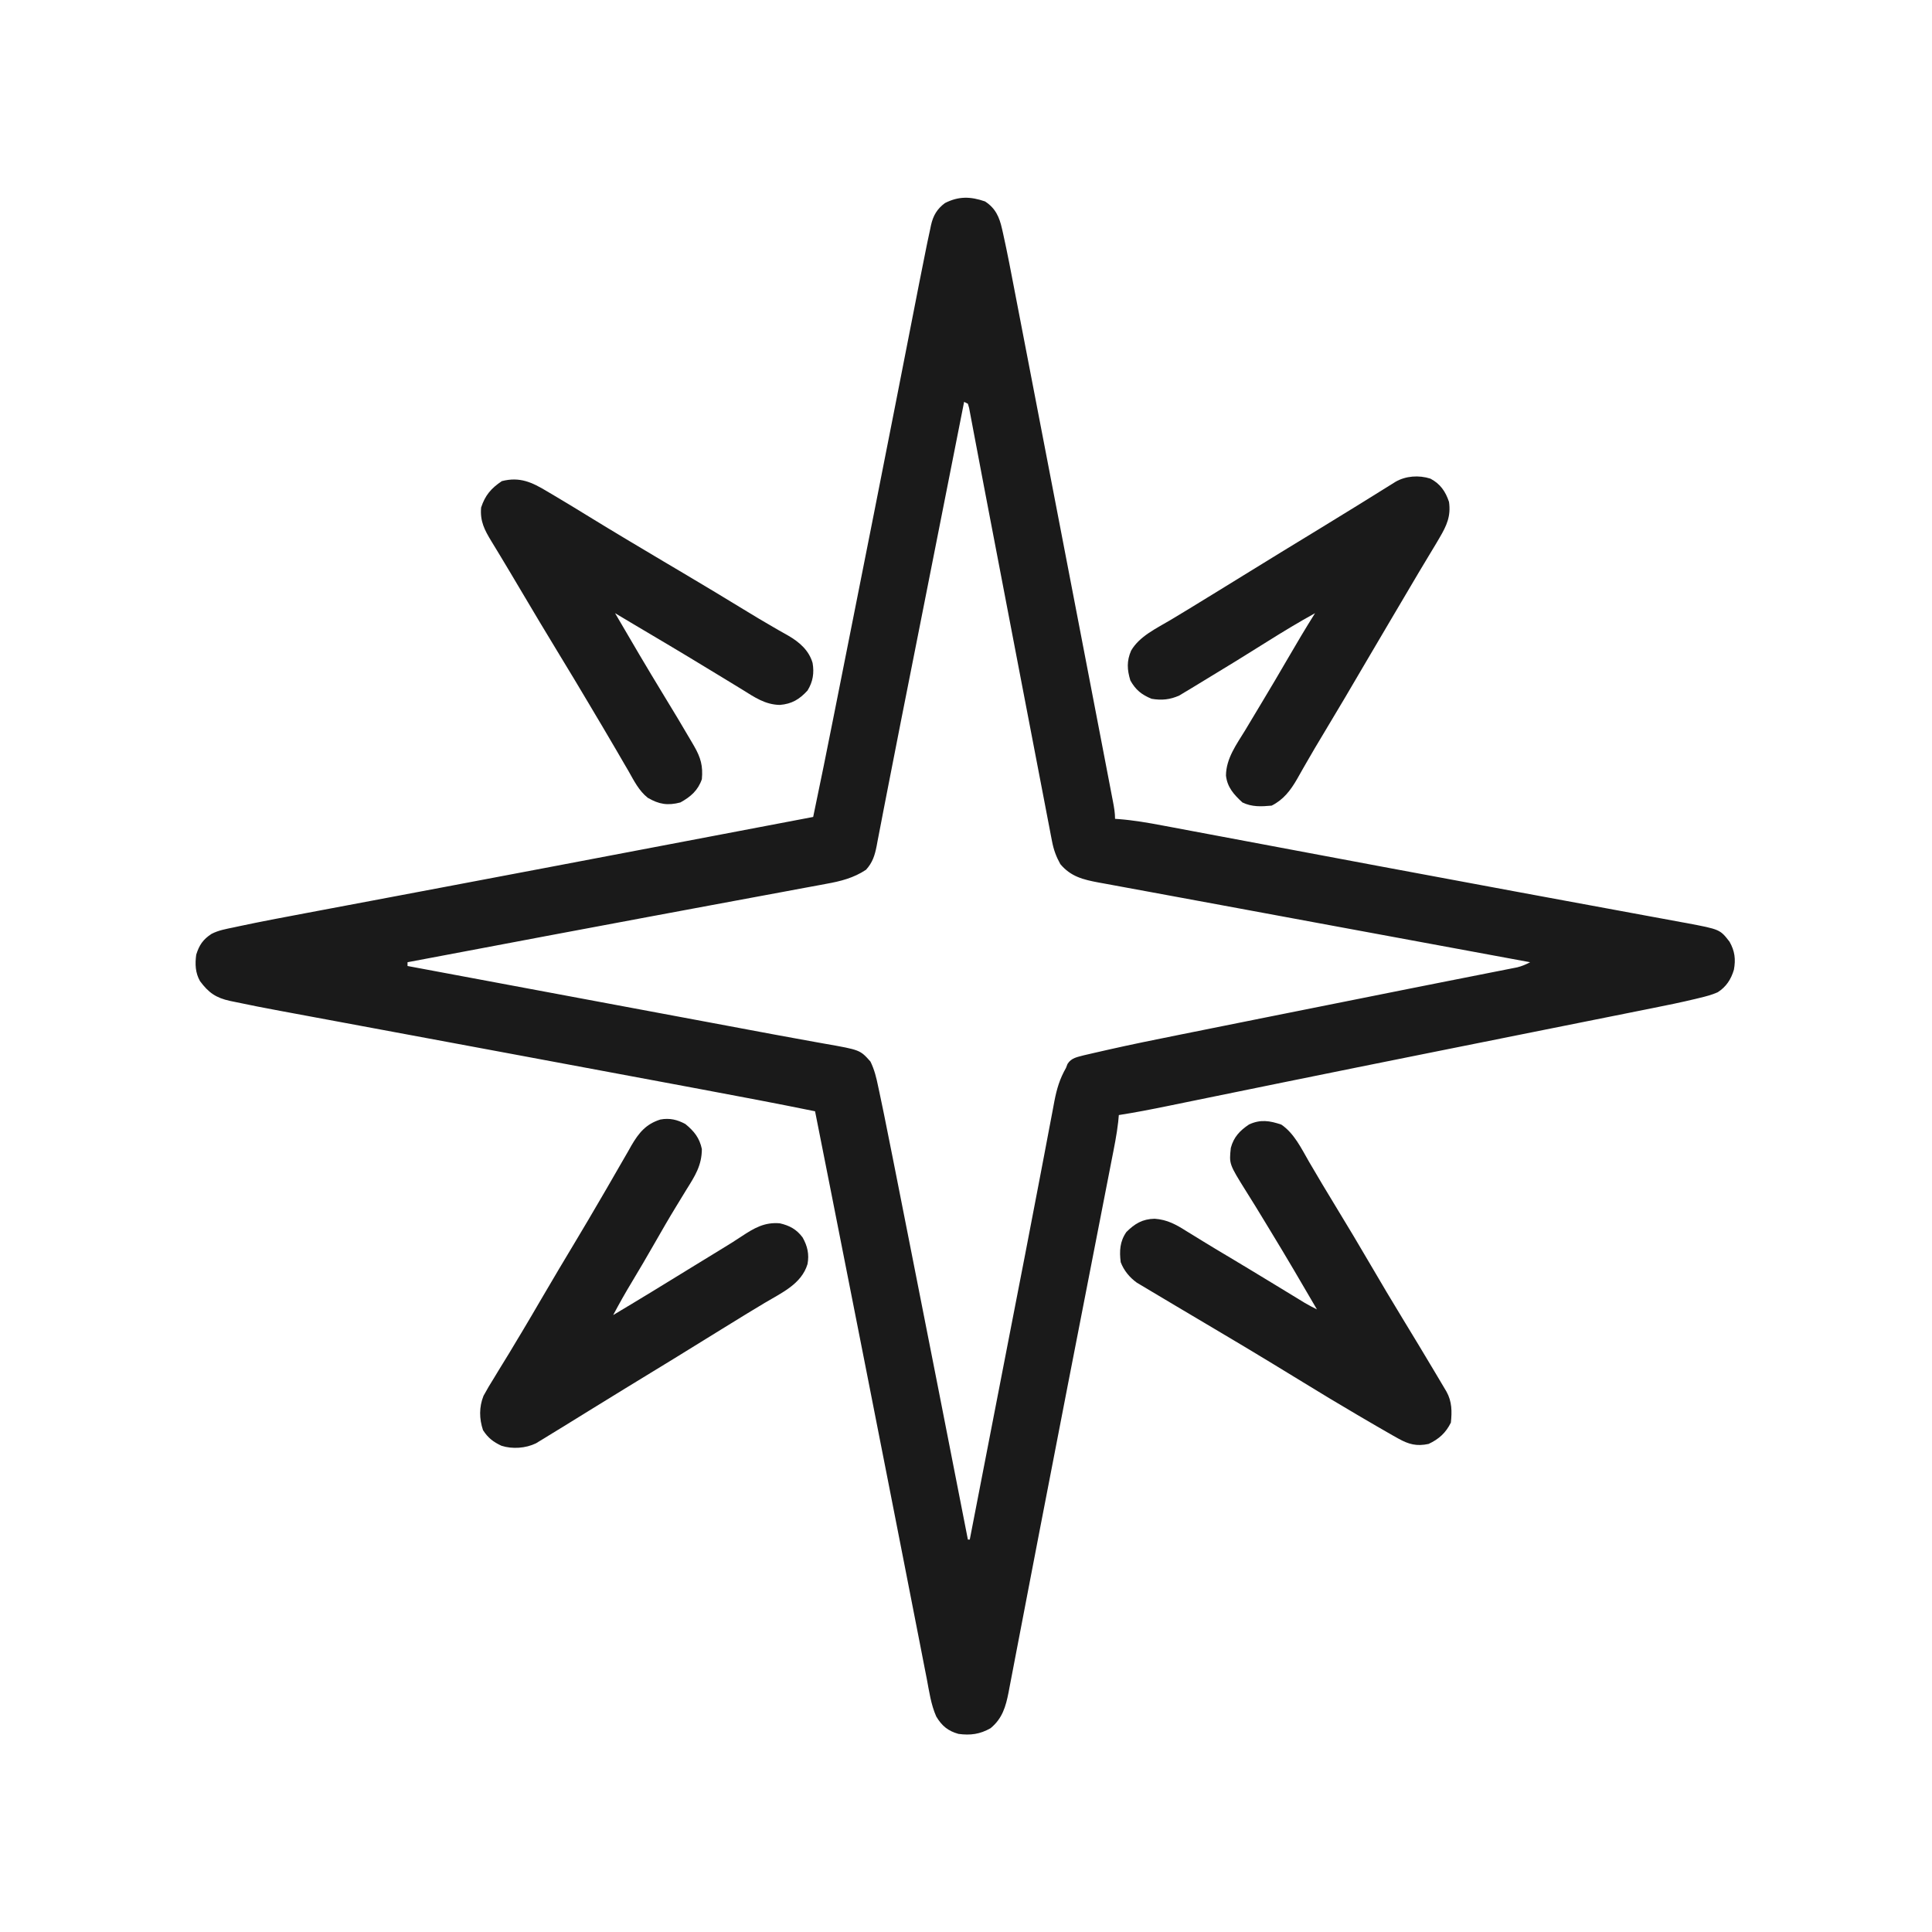 <?xml version="1.0" encoding="UTF-8"?>
<svg version="1.1" xmlns="http://www.w3.org/2000/svg" width="1024" height="1024">
<path d="M0 0 C5.574 3.603 7.621 8.301 9.028 14.584 C9.188 15.281 9.347 15.978 9.512 16.695 C10.003 18.874 10.467 21.056 10.922 23.242 C11.134 24.244 11.134 24.244 11.35 25.267 C12.362 30.091 13.298 34.928 14.224 39.77 C14.532 41.363 14.841 42.956 15.149 44.549 C15.983 48.856 16.812 53.164 17.639 57.472 C18.527 62.087 19.419 66.701 20.311 71.315 C22.031 80.219 23.747 89.123 25.461 98.028 C26.84 105.194 28.221 112.359 29.603 119.524 C29.799 120.54 29.995 121.556 30.197 122.603 C30.593 124.659 30.99 126.714 31.386 128.769 C35.134 148.194 38.875 167.62 42.613 187.046 C42.99 189.005 43.366 190.963 43.743 192.922 C44.019 194.354 44.019 194.354 44.3 195.816 C45.984 204.567 47.67 213.317 49.356 222.067 C52.532 238.552 55.703 255.037 58.871 271.523 C59.61 275.368 60.349 279.213 61.09 283.058 C62.229 288.981 63.366 294.904 64.501 300.828 C64.909 302.956 65.318 305.083 65.728 307.211 C66.276 310.059 66.822 312.909 67.366 315.758 C67.526 316.586 67.686 317.413 67.851 318.265 C68.429 321.305 68.922 324.141 68.922 327.242 C69.549 327.285 70.177 327.327 70.823 327.371 C78.753 327.991 86.475 329.323 94.282 330.805 C95.705 331.071 97.127 331.336 98.549 331.601 C102.419 332.324 106.288 333.052 110.156 333.782 C114.312 334.565 118.47 335.342 122.627 336.12 C130.699 337.63 138.77 339.146 146.841 340.664 C157.123 342.598 167.406 344.526 177.689 346.454 C180.528 346.987 183.367 347.519 186.206 348.052 C188.107 348.408 190.007 348.764 191.907 349.12 C197.652 350.198 203.396 351.275 209.141 352.354 C233.268 356.882 257.401 361.378 281.542 365.835 C286.288 366.711 291.034 367.589 295.78 368.467 C296.928 368.679 296.928 368.679 298.099 368.896 C301.136 369.458 304.174 370.021 307.211 370.583 C315.949 372.2 324.687 373.812 333.428 375.416 C339.495 376.529 345.561 377.652 351.625 378.779 C354.082 379.234 356.538 379.685 358.996 380.133 C362.334 380.742 365.671 381.362 369.007 381.985 C369.96 382.156 370.913 382.327 371.895 382.503 C389.553 385.849 389.553 385.849 394.609 392.367 C397.412 397.315 397.954 401.678 396.922 407.242 C395.409 412.302 392.872 416.269 388.329 419.168 C385.194 420.567 381.982 421.381 378.656 422.176 C377.951 422.349 377.245 422.521 376.519 422.698 C369.026 424.501 361.484 426.042 353.926 427.544 C352.391 427.852 350.855 428.161 349.32 428.47 C346.029 429.131 342.739 429.79 339.447 430.447 C334.147 431.504 328.848 432.568 323.549 433.631 C315.961 435.154 308.373 436.674 300.785 438.193 C283.017 441.748 265.251 445.314 247.486 448.881 C243.529 449.675 239.573 450.469 235.616 451.263 C210.301 456.342 184.991 461.445 159.691 466.602 C159.017 466.739 158.342 466.877 157.647 467.018 C144.672 469.662 131.698 472.313 118.725 474.969 C114.384 475.857 110.042 476.745 105.7 477.632 C102.822 478.22 99.944 478.811 97.067 479.403 C88.376 481.182 79.693 482.892 70.922 484.242 C70.815 485.417 70.709 486.592 70.599 487.802 C69.828 494.698 68.42 501.478 67.084 508.281 C66.789 509.8 66.494 511.318 66.199 512.837 C65.394 516.977 64.586 521.116 63.776 525.255 C62.91 529.687 62.048 534.12 61.186 538.553 C59.514 547.144 57.839 555.733 56.163 564.322 C53.059 580.224 49.962 596.127 46.864 612.03 C45.885 617.055 44.906 622.08 43.926 627.105 C38.956 652.603 34.01 678.105 29.108 703.616 C28.221 708.231 27.333 712.846 26.445 717.461 C26.158 718.951 25.871 720.44 25.584 721.93 C25.163 724.116 24.742 726.303 24.321 728.489 C22.709 736.862 21.102 745.236 19.503 753.611 C18.399 759.389 17.287 765.165 16.172 770.941 C15.723 773.273 15.277 775.606 14.834 777.939 C14.236 781.088 13.628 784.236 13.018 787.383 C12.848 788.289 12.679 789.196 12.504 790.13 C11.002 797.779 9.193 804.111 2.922 809.242 C-2.68 812.428 -7.775 813.102 -14.078 812.242 C-19.604 810.711 -22.907 807.972 -25.86 802.992 C-28.653 796.688 -29.599 789.708 -30.879 782.969 C-31.23 781.187 -31.583 779.406 -31.936 777.625 C-32.903 772.741 -33.849 767.853 -34.791 762.964 C-35.81 757.702 -36.847 752.444 -37.883 747.186 C-39.68 738.05 -41.466 728.911 -43.245 719.771 C-46.129 704.961 -49.043 690.156 -51.961 675.352 C-52.967 670.249 -53.972 665.147 -54.977 660.044 C-55.228 658.773 -55.478 657.503 -55.736 656.194 C-57.51 647.191 -59.28 638.187 -61.048 629.183 C-61.423 627.273 -61.423 627.273 -61.806 625.325 C-62.31 622.756 -62.815 620.187 -63.319 617.619 C-69.376 586.779 -75.469 555.946 -81.578 525.117 C-81.798 524.008 -82.018 522.898 -82.244 521.755 C-84.854 508.584 -87.465 495.413 -90.078 482.242 C-110.249 478.123 -130.473 474.312 -150.709 470.529 C-154.624 469.797 -158.539 469.063 -162.454 468.329 C-190.687 463.038 -218.927 457.78 -247.167 452.527 C-254.152 451.228 -261.137 449.928 -268.122 448.628 C-269.116 448.443 -270.11 448.258 -271.135 448.067 C-275.167 447.317 -279.199 446.566 -283.232 445.816 C-295.332 443.563 -307.434 441.313 -319.535 439.066 C-327.268 437.631 -335 436.193 -342.732 434.753 C-347.261 433.91 -351.79 433.068 -356.319 432.228 C-360.534 431.447 -364.749 430.663 -368.963 429.877 C-370.485 429.594 -372.007 429.311 -373.53 429.03 C-381.645 427.531 -389.741 425.946 -397.814 424.23 C-398.566 424.077 -399.318 423.923 -400.092 423.765 C-407.615 422.129 -411.51 419.416 -416.078 413.242 C-418.589 408.819 -418.74 404.204 -418.078 399.242 C-416.51 394.182 -414.467 391.142 -409.965 388.221 C-406.295 386.317 -402.308 385.627 -398.284 384.796 C-397.32 384.588 -396.356 384.379 -395.362 384.164 C-383.874 381.711 -372.331 379.537 -360.785 377.375 C-358.301 376.906 -355.817 376.438 -353.333 375.968 C-347.989 374.959 -342.643 373.953 -337.298 372.948 C-328.757 371.343 -320.217 369.732 -311.677 368.119 C-310.58 367.912 -310.58 367.912 -309.46 367.701 C-306.453 367.133 -303.447 366.566 -300.44 365.998 C-295.785 365.119 -291.13 364.24 -286.475 363.362 C-248.519 356.202 -210.574 348.981 -172.63 341.759 C-163.43 340.009 -154.23 338.258 -145.029 336.508 C-127.046 333.087 -109.062 329.665 -91.078 326.242 C-87.292 308.292 -83.672 290.309 -80.1 272.315 C-79.487 269.23 -78.874 266.145 -78.26 263.061 C-76.609 254.755 -74.959 246.448 -73.31 238.142 C-72.104 232.073 -70.899 226.004 -69.692 219.935 C-62.516 183.825 -55.353 147.713 -48.263 111.586 C-47.839 109.424 -47.414 107.262 -46.99 105.1 C-44.362 91.718 -41.738 78.335 -39.123 64.95 C-38.18 60.125 -37.235 55.3 -36.288 50.475 C-35.859 48.278 -35.43 46.082 -35.002 43.885 C-33.726 37.331 -32.425 30.782 -31.078 24.242 C-30.907 23.404 -30.736 22.565 -30.56 21.701 C-30.071 19.339 -29.562 16.982 -29.044 14.626 C-28.904 13.944 -28.764 13.263 -28.62 12.561 C-27.466 7.497 -25.433 4.002 -21.254 0.879 C-13.96 -2.837 -7.649 -2.648 0 0 Z M-11.078 106.242 C-11.259 107.155 -11.439 108.068 -11.625 109.009 C-16.076 131.519 -20.528 154.028 -24.981 176.538 C-27.134 187.424 -29.287 198.311 -31.44 209.198 C-32.071 212.387 -32.701 215.576 -33.332 218.764 C-33.75 220.876 -34.167 222.988 -34.585 225.1 C-36.837 236.49 -39.091 247.879 -41.351 259.267 C-42.14 263.243 -42.928 267.219 -43.717 271.196 C-43.908 272.156 -44.098 273.116 -44.295 274.105 C-46.62 285.826 -48.921 297.55 -51.188 309.282 C-52.068 313.825 -52.957 318.366 -53.844 322.908 C-54.293 325.217 -54.736 327.527 -55.175 329.839 C-55.757 332.906 -56.354 335.97 -56.956 339.033 C-57.115 339.897 -57.274 340.761 -57.438 341.651 C-58.436 346.632 -59.573 350.393 -63.078 354.242 C-69.619 358.584 -76.555 360.339 -84.189 361.696 C-85.261 361.899 -86.333 362.102 -87.438 362.311 C-90.992 362.981 -94.551 363.629 -98.109 364.277 C-100.656 364.753 -103.202 365.23 -105.748 365.708 C-111.187 366.727 -116.629 367.736 -122.072 368.737 C-129.895 370.176 -137.715 371.632 -145.534 373.093 C-155.002 374.862 -164.47 376.628 -173.94 378.385 C-174.668 378.52 -175.397 378.655 -176.147 378.794 C-177.239 378.997 -177.239 378.997 -178.353 379.203 C-196.266 382.527 -214.172 385.886 -232.074 389.27 C-233.944 389.623 -233.944 389.623 -235.852 389.984 C-241.908 391.128 -247.964 392.274 -254.021 393.419 C-264.13 395.332 -274.24 397.238 -284.35 399.144 C-288.18 399.866 -292.01 400.589 -295.84 401.311 C-299.253 401.955 -302.666 402.599 -306.078 403.242 C-306.078 403.902 -306.078 404.562 -306.078 405.242 C-305.092 405.426 -304.105 405.611 -303.089 405.8 C-278.908 410.317 -254.728 414.834 -230.547 419.352 C-218.853 421.537 -207.159 423.722 -195.464 425.906 C-185.252 427.813 -175.04 429.721 -164.828 431.629 C-159.438 432.636 -154.049 433.643 -148.659 434.65 C-147.63 434.842 -146.602 435.034 -145.542 435.232 C-143.496 435.614 -141.451 435.996 -139.405 436.378 C-134.497 437.295 -129.589 438.213 -124.682 439.136 C-116.42 440.688 -108.158 442.235 -99.885 443.723 C-96.444 444.343 -93.004 444.972 -89.565 445.601 C-87.979 445.889 -86.392 446.173 -84.804 446.452 C-66.216 449.719 -66.216 449.719 -60.73 455.878 C-58.612 460.191 -57.604 464.375 -56.641 469.064 C-56.432 470.028 -56.224 470.992 -56.01 471.986 C-55.35 475.068 -54.711 478.154 -54.078 481.242 C-53.876 482.221 -53.673 483.2 -53.465 484.208 C-51.963 491.497 -50.517 498.796 -49.078 506.098 C-48.604 508.489 -48.13 510.881 -47.656 513.272 C-46.519 519.009 -45.385 524.746 -44.252 530.484 C-43.335 535.13 -42.416 539.776 -41.497 544.422 C-41.365 545.087 -41.233 545.751 -41.098 546.436 C-40.966 547.103 -40.834 547.77 -40.698 548.456 C-30.091 602.039 -19.571 655.638 -9.078 709.242 C-8.748 709.242 -8.418 709.242 -8.078 709.242 C-7.921 708.432 -7.764 707.623 -7.602 706.788 C-3.7 686.685 0.202 666.581 4.105 646.477 C5.808 637.699 7.512 628.921 9.216 620.143 C9.583 618.253 9.95 616.362 10.317 614.472 C11.23 609.765 12.144 605.057 13.057 600.35 C14.876 590.977 16.697 581.604 18.521 572.232 C19.244 568.518 19.966 564.804 20.688 561.09 C20.866 560.179 21.043 559.268 21.225 558.33 C23.678 545.714 26.099 533.092 28.496 520.466 C29.457 515.415 30.423 510.366 31.39 505.316 C32.289 500.619 33.177 495.92 34.057 491.22 C34.596 488.354 35.145 485.491 35.697 482.628 C36.066 480.701 36.422 478.771 36.778 476.841 C38.047 470.309 39.622 465.027 42.922 459.242 C43.189 458.553 43.456 457.864 43.731 457.154 C45.756 453.903 48.914 453.518 52.453 452.551 C53.346 452.345 54.239 452.139 55.16 451.926 C56.179 451.69 57.198 451.454 58.248 451.211 C59.343 450.962 60.438 450.714 61.567 450.458 C62.72 450.195 63.873 449.932 65.061 449.66 C77.533 446.837 90.059 444.294 102.598 441.785 C105.111 441.279 107.625 440.773 110.139 440.267 C115.438 439.2 120.738 438.136 126.039 437.073 C133.621 435.553 141.202 434.028 148.782 432.503 C173.754 427.477 198.73 422.47 223.715 417.511 C226.785 416.902 229.855 416.291 232.924 415.681 C234.879 415.292 236.835 414.904 238.79 414.515 C240.198 414.235 240.198 414.235 241.635 413.949 C247.1 412.863 252.567 411.783 258.034 410.707 C261.355 410.053 264.675 409.394 267.994 408.734 C269.506 408.434 271.018 408.136 272.531 407.841 C274.566 407.444 276.6 407.039 278.633 406.633 C279.76 406.411 280.887 406.189 282.048 405.96 C284.632 405.315 286.584 404.469 288.922 403.242 C288.089 403.088 287.257 402.934 286.399 402.776 C265.789 398.967 245.179 395.158 224.569 391.347 C214.6 389.504 204.632 387.661 194.664 385.819 C190.79 385.104 186.916 384.388 183.043 383.672 C182.087 383.495 181.131 383.319 180.146 383.137 C164.975 380.333 149.804 377.523 134.634 374.709 C124.218 372.776 113.801 370.85 103.381 368.937 C97.26 367.813 91.14 366.684 85.02 365.55 C81.554 364.908 78.087 364.269 74.618 363.638 C70.885 362.956 67.154 362.265 63.424 361.571 C62.348 361.378 61.272 361.184 60.163 360.984 C52.011 359.451 45.463 357.861 39.922 351.242 C37.702 347.255 36.388 343.667 35.53 339.195 C35.296 338.002 35.063 336.81 34.823 335.582 C34.575 334.271 34.328 332.96 34.081 331.65 C33.812 330.255 33.541 328.86 33.27 327.465 C32.534 323.666 31.809 319.864 31.085 316.062 C30.314 312.018 29.533 307.977 28.753 303.935 C27.424 297.046 26.102 290.156 24.785 283.266 C22.911 273.47 21.027 263.677 19.139 253.884 C13.41 224.156 7.712 194.422 2.05 164.682 C0.926 158.782 -0.201 152.882 -1.329 146.983 C-2.319 141.8 -3.3 136.615 -4.274 131.43 C-4.856 128.339 -5.445 125.249 -6.036 122.159 C-6.299 120.774 -6.56 119.388 -6.817 118.002 C-7.156 116.171 -7.507 114.343 -7.858 112.515 C-8.142 111.008 -8.142 111.008 -8.432 109.47 C-8.752 108.367 -8.752 108.367 -9.078 107.242 C-9.738 106.912 -10.398 106.582 -11.078 106.242 Z " fill="#1A1A1A" transform="translate(522.078,106.758)"/>
<path d="M0 0 C4.625 3.784 7.498 7.332 8.75 13.25 C8.724 21.908 5.144 27.477 0.625 34.688 C-0.099 35.87 -0.821 37.053 -1.541 38.237 C-2.656 40.07 -3.772 41.903 -4.893 43.732 C-8.784 50.083 -12.49 56.534 -16.188 63 C-20.168 69.934 -24.168 76.85 -28.312 83.688 C-31.802 89.451 -35.094 95.297 -38.25 101.25 C-23.84 92.668 -9.541 83.912 4.734 75.108 C14.917 68.834 14.917 68.834 19.604 66.004 C23.04 63.929 26.428 61.814 29.762 59.578 C36.332 55.245 41.906 51.906 50.09 52.633 C55.258 53.832 58.915 55.804 62.125 60.082 C64.731 64.669 65.723 69.041 64.75 74.25 C61.55 84.85 50.969 89.488 42.062 94.812 C40.002 96.055 37.942 97.299 35.883 98.543 C34.852 99.165 33.821 99.787 32.759 100.427 C28.299 103.129 23.867 105.874 19.438 108.625 C2.367 119.214 -14.741 129.74 -31.911 140.167 C-38.275 144.036 -44.611 147.945 -50.938 151.875 C-54.373 154.003 -57.811 156.128 -61.25 158.25 C-62.624 159.099 -62.624 159.099 -64.026 159.966 C-66.762 161.652 -69.505 163.328 -72.25 165 C-73.081 165.514 -73.912 166.028 -74.768 166.557 C-75.546 167.028 -76.324 167.499 -77.125 167.984 C-77.803 168.399 -78.481 168.814 -79.18 169.241 C-84.607 171.886 -91.726 172.392 -97.469 170.531 C-101.794 168.53 -104.632 166.334 -107.25 162.25 C-109.268 156.197 -109.36 150.035 -106.985 144.076 C-105.209 140.777 -103.308 137.608 -101.312 134.438 C-100.609 133.278 -99.909 132.117 -99.21 130.954 C-97.25 127.703 -95.251 124.477 -93.25 121.25 C-91.781 118.819 -90.328 116.378 -88.875 113.938 C-88.182 112.793 -87.49 111.648 -86.797 110.504 C-83.18 104.496 -79.664 98.429 -76.125 92.375 C-70.054 81.992 -63.912 71.656 -57.705 61.354 C-53.493 54.353 -49.355 47.314 -45.25 40.25 C-44.102 38.285 -42.953 36.32 -41.805 34.355 C-39.622 30.618 -37.46 26.87 -35.318 23.109 C-33.685 20.252 -32.027 17.409 -30.375 14.562 C-29.781 13.505 -29.186 12.447 -28.574 11.357 C-24.633 4.63 -20.857 0.014 -13.254 -2.378 C-8.33 -3.292 -4.292 -2.311 0 0 Z " fill="#1A1A1A" transform="translate(363.25,595.75)"/>
<path d="M0 0 C0.922 0.542 1.844 1.083 2.794 1.641 C5.581 3.286 8.355 4.951 11.125 6.625 C11.892 7.088 12.658 7.55 13.448 8.027 C17.082 10.227 20.704 12.447 24.32 14.676 C29.773 18.032 35.259 21.331 40.75 24.625 C42.313 25.563 42.313 25.563 43.908 26.519 C49.882 30.097 55.865 33.661 61.855 37.211 C62.515 37.602 63.175 37.993 63.854 38.395 C65.203 39.194 66.551 39.993 67.899 40.792 C68.572 41.191 69.244 41.589 69.938 42 C70.611 42.399 71.285 42.798 71.979 43.21 C82.81 49.63 93.602 56.111 104.342 62.683 C109.562 65.873 114.792 69.03 120.102 72.07 C121.02 72.601 121.938 73.133 122.884 73.68 C124.552 74.641 126.228 75.59 127.913 76.521 C133.751 79.904 138.865 84.283 140.808 90.979 C141.748 96.293 140.982 101.03 138.125 105.625 C133.813 110.304 129.859 112.719 123.438 113.25 C115.7 113.1 110.062 109.194 103.704 105.23 C100.815 103.432 97.908 101.67 94.996 99.91 C91.518 97.806 88.04 95.7 84.57 93.582 C71.734 85.748 58.799 78.083 45.855 70.428 C42.605 68.505 39.361 66.572 36.125 64.625 C44.631 79.24 53.19 93.816 62 108.25 C66.945 116.356 71.857 124.476 76.625 132.688 C77.302 133.848 77.302 133.848 77.992 135.032 C81.54 141.186 82.775 145.603 82.125 152.625 C80.064 158.578 76.2 161.926 70.75 164.938 C63.999 166.706 59.393 165.928 53.467 162.479 C48.764 158.756 46.161 153.459 43.25 148.312 C42.524 147.068 41.795 145.826 41.064 144.584 C39.523 141.957 37.994 139.324 36.474 136.685 C34.147 132.652 31.779 128.645 29.398 124.645 C29.006 123.985 28.613 123.326 28.209 122.646 C27.414 121.31 26.618 119.975 25.823 118.639 C24.617 116.612 23.415 114.583 22.213 112.553 C17.075 103.875 11.875 95.236 6.625 86.625 C-0.37 75.148 -7.258 63.61 -14.103 52.044 C-17.605 46.127 -21.112 40.215 -24.672 34.332 C-25.232 33.406 -25.791 32.481 -26.368 31.527 C-27.375 29.865 -28.386 28.205 -29.4 26.547 C-33.062 20.503 -35.503 15.91 -34.875 8.625 C-32.747 2.129 -29.516 -1.615 -23.875 -5.375 C-14.417 -7.794 -7.947 -4.791 0 0 Z " fill="#1A1A1A" transform="translate(289.875,260.375)"/>
<path d="M0 0 C6.793 4.578 10.675 12.729 14.688 19.688 C19.396 27.757 24.184 35.773 29.054 43.746 C35.265 53.917 41.373 64.142 47.375 74.438 C52.971 84.036 58.652 93.577 64.438 103.062 C69.935 112.08 75.404 121.114 80.801 130.193 C81.511 131.388 82.223 132.582 82.935 133.776 C83.918 135.423 84.897 137.073 85.875 138.723 C86.432 139.66 86.989 140.597 87.562 141.563 C90.473 146.829 90.482 152.054 89.875 157.938 C87.21 163.366 83.519 166.704 78.062 169.25 C71.727 170.616 67.5 169.467 61.984 166.387 C61.015 165.846 60.046 165.305 59.048 164.748 C53.278 161.456 47.538 158.117 41.812 154.75 C41.173 154.375 40.534 153.999 39.875 153.612 C30.309 147.994 20.805 142.285 11.36 136.465 C6.167 133.273 0.959 130.104 -4.25 126.938 C-4.839 126.579 -5.428 126.221 -6.034 125.853 C-15.025 120.39 -24.054 114.994 -33.106 109.634 C-37.782 106.864 -42.454 104.087 -47.127 101.312 C-49.817 99.713 -52.509 98.118 -55.201 96.524 C-58.481 94.582 -61.755 92.629 -65.024 90.669 C-66.244 89.94 -67.465 89.214 -68.688 88.492 C-70.376 87.496 -72.055 86.487 -73.734 85.477 C-74.683 84.911 -75.631 84.346 -76.608 83.764 C-80.459 80.969 -83.403 77.396 -85.125 72.938 C-85.874 67.042 -85.599 61.916 -82.125 56.938 C-77.679 52.492 -73.554 50.027 -67.148 49.897 C-60.391 50.372 -55.778 52.994 -50.125 56.562 C-49.176 57.142 -48.228 57.722 -47.25 58.319 C-45.23 59.554 -43.213 60.795 -41.2 62.042 C-37.181 64.519 -33.128 66.936 -29.073 69.354 C-21.178 74.064 -13.311 78.819 -5.457 83.598 C-4.818 83.987 -4.178 84.375 -3.52 84.776 C-0.399 86.675 2.721 88.575 5.838 90.479 C6.96 91.163 8.082 91.847 9.238 92.551 C10.231 93.157 11.224 93.763 12.247 94.388 C14.424 95.672 16.597 96.848 18.875 97.938 C10.715 83.917 2.523 69.921 -5.927 56.073 C-6.998 54.316 -8.065 52.556 -9.13 50.796 C-12.258 45.631 -15.404 40.483 -18.637 35.383 C-27.688 20.872 -27.688 20.872 -26.758 12.324 C-25.244 6.614 -21.949 3.154 -17.125 -0.062 C-11.082 -2.882 -6.116 -2.08 0 0 Z " fill="#1A1A1A" transform="translate(679.125,596.062)"/>
<path d="M0 0 C5.241 2.74 8.03 6.817 9.863 12.316 C10.944 19.864 8.637 24.905 4.863 31.316 C4.243 32.371 3.623 33.425 2.984 34.512 C1.505 37.001 0.008 39.479 -1.496 41.953 C-4.502 46.903 -7.445 51.891 -10.387 56.879 C-11.512 58.785 -12.637 60.691 -13.762 62.598 C-14.324 63.55 -14.886 64.503 -15.465 65.484 C-17.062 68.19 -18.661 70.894 -20.262 73.598 C-24.926 81.479 -29.584 89.364 -34.207 97.27 C-41.648 109.992 -49.111 122.699 -56.736 135.313 C-59.784 140.362 -62.79 145.429 -65.715 150.551 C-66.291 151.552 -66.868 152.554 -67.462 153.586 C-68.54 155.464 -69.608 157.349 -70.663 159.24 C-74.088 165.183 -77.878 170.187 -84.137 173.316 C-89.692 173.824 -94.555 174.079 -99.637 171.629 C-104.124 167.478 -107.681 163.589 -108.348 157.34 C-108.256 148.213 -102.72 140.837 -98.137 133.316 C-96.988 131.402 -95.841 129.487 -94.695 127.57 C-92.806 124.414 -90.914 121.259 -89.015 118.108 C-84.508 110.633 -80.081 103.115 -75.699 95.566 C-70.962 87.407 -66.16 79.303 -61.137 71.316 C-69.792 76.086 -78.208 81.184 -86.574 86.441 C-97.537 93.329 -108.544 100.136 -119.638 106.81 C-121.901 108.174 -124.154 109.553 -126.406 110.934 C-127.628 111.667 -128.851 112.398 -130.074 113.129 C-131.073 113.733 -132.072 114.338 -133.102 114.961 C-137.991 117.145 -142.436 117.61 -147.762 116.691 C-153.054 114.535 -156.188 111.993 -159.012 107.004 C-160.777 101.219 -161.007 96.722 -158.637 91.191 C-154.225 83.521 -145.136 79.35 -137.762 74.941 C-135.708 73.702 -133.655 72.463 -131.602 71.223 C-130.539 70.582 -129.477 69.941 -128.382 69.281 C-123.012 66.03 -117.668 62.736 -112.324 59.441 C-111.244 58.776 -110.163 58.11 -109.05 57.425 C-105.745 55.389 -102.441 53.353 -99.137 51.316 C-85.609 42.979 -72.072 34.658 -58.49 26.407 C-51.979 22.448 -45.489 18.456 -39.012 14.441 C-38.145 13.905 -37.279 13.368 -36.386 12.815 C-32.602 10.469 -28.82 8.119 -25.043 5.762 C-23.866 5.03 -22.689 4.298 -21.512 3.566 C-20.529 2.953 -19.547 2.339 -18.535 1.707 C-13.026 -1.487 -6.077 -1.944 0 0 Z " fill="#1A1A1A" transform="translate(758.137,253.684)"/>
</svg>
